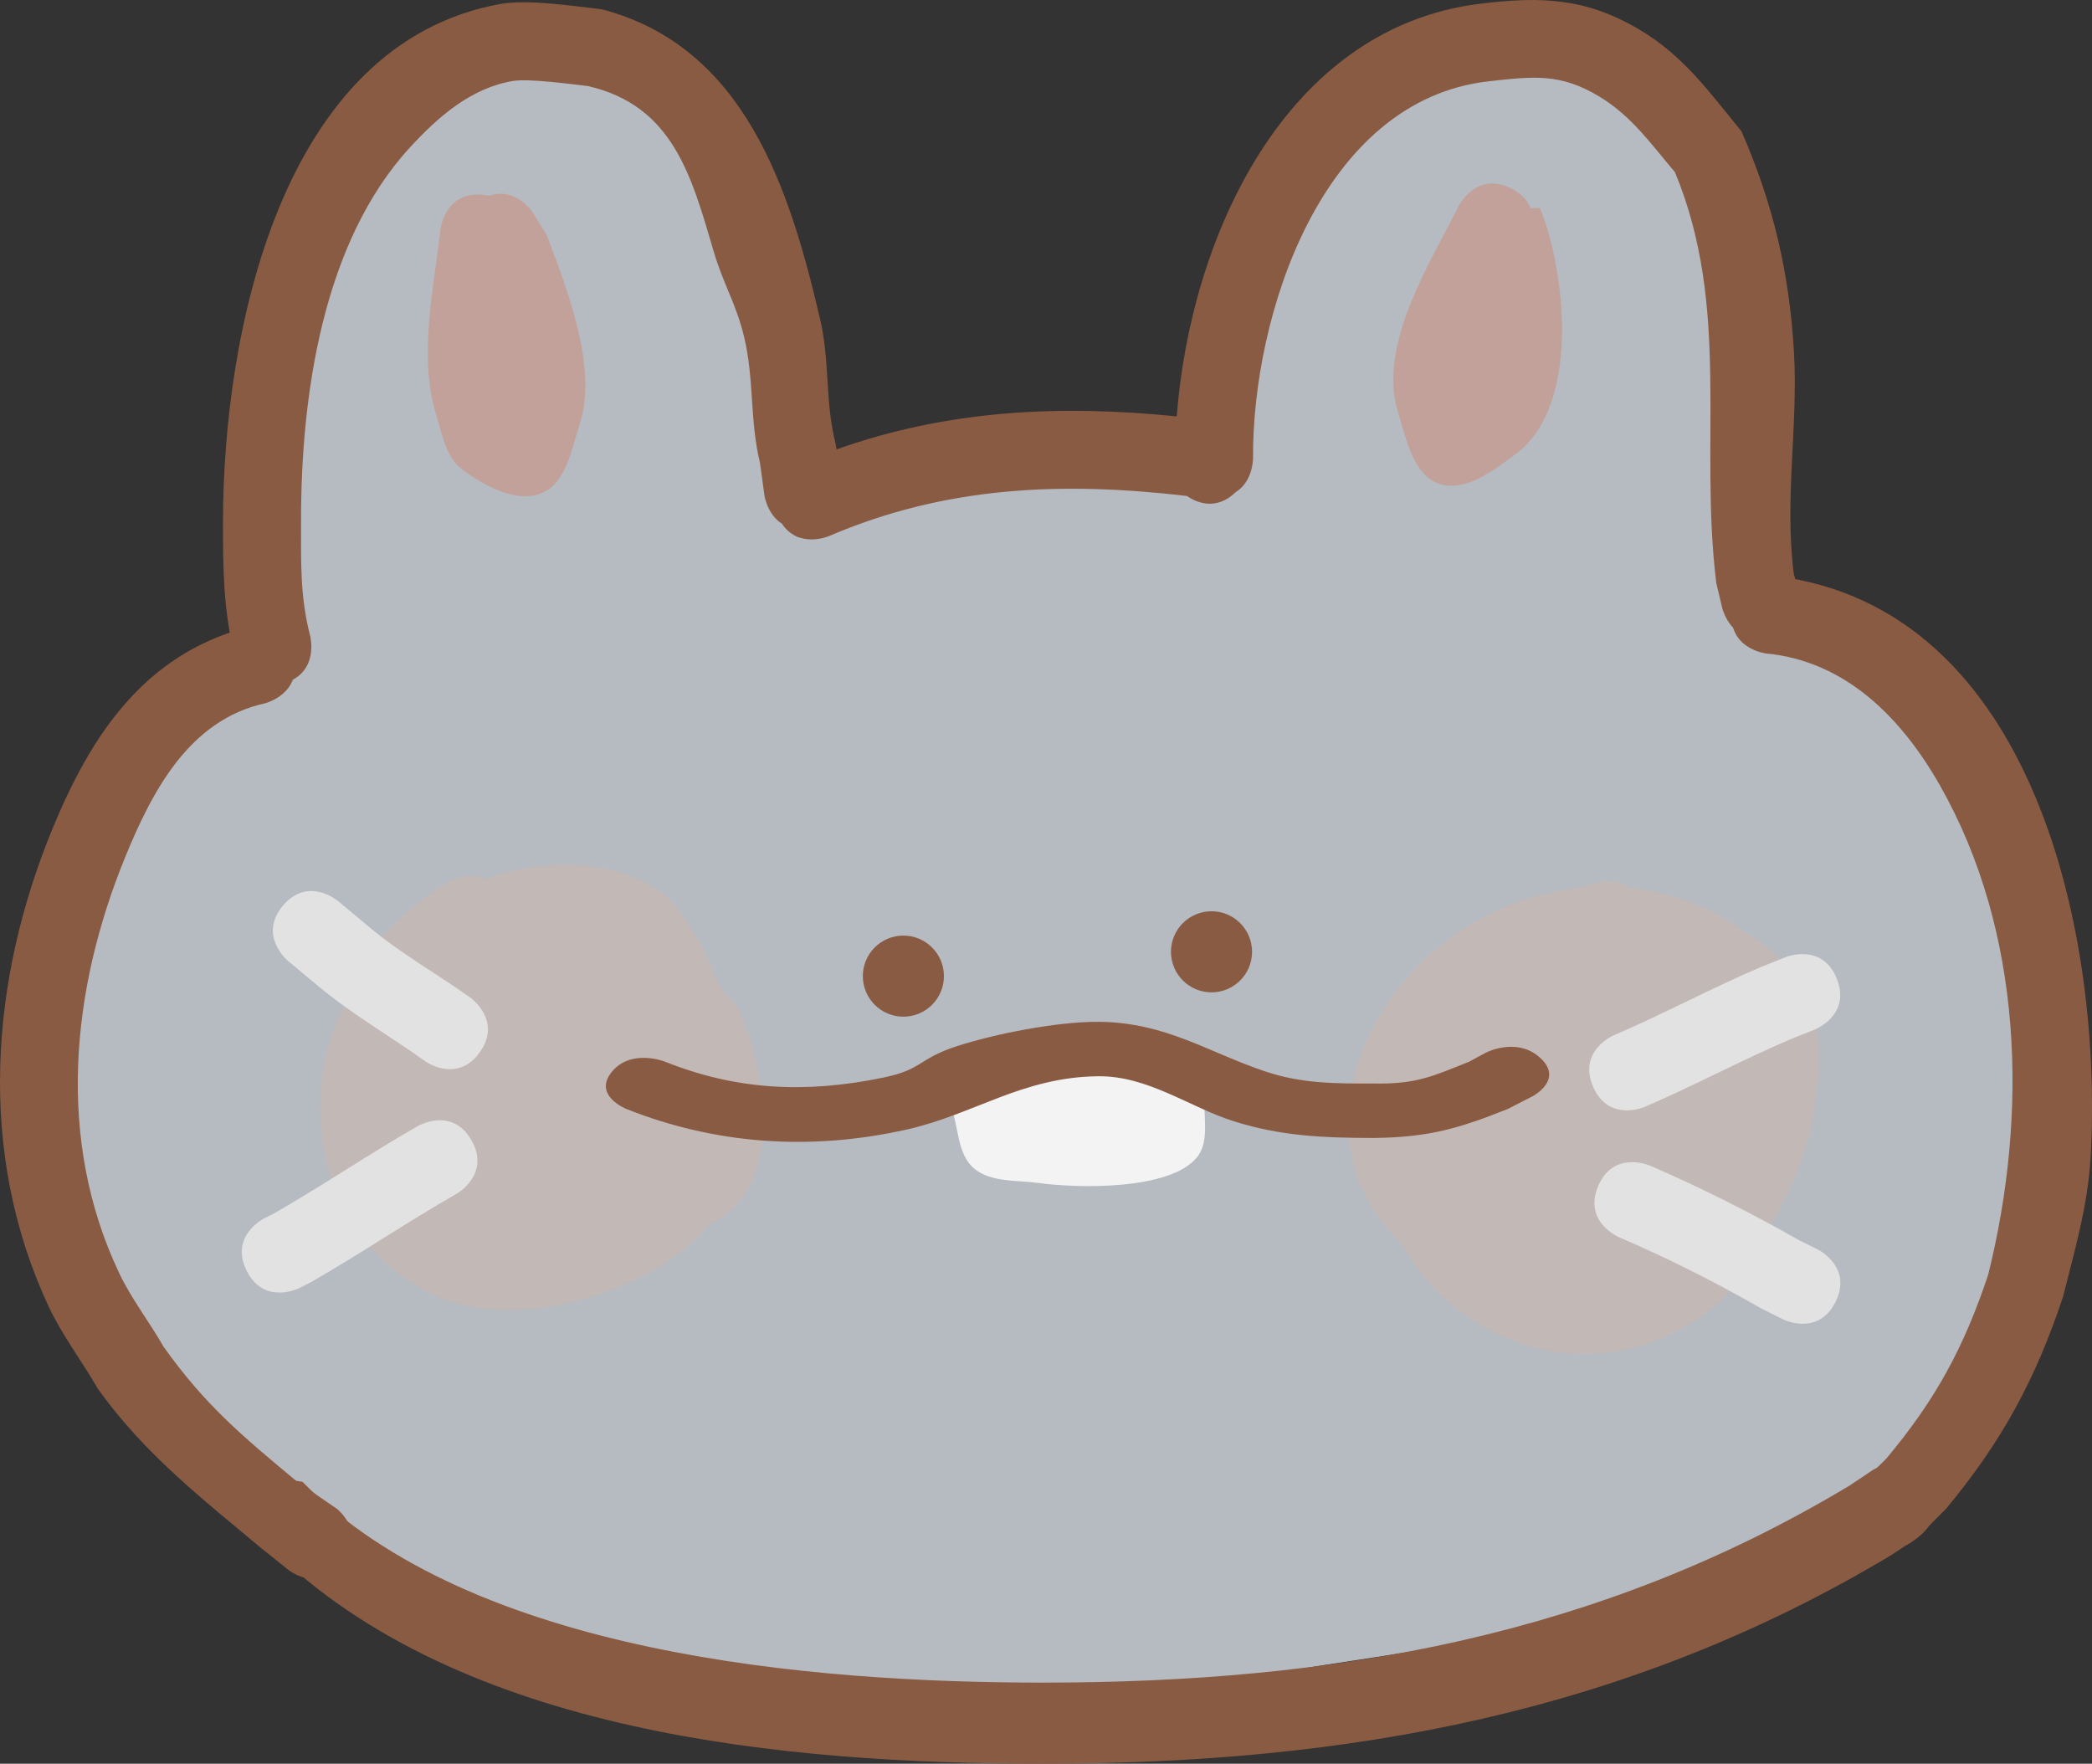 <svg version="1.1" xmlns="http://www.w3.org/2000/svg" xmlns:xlink="http://www.w3.org/1999/xlink" width="134.047" height="113.01" viewBox="0,0,134.047,113.01"><rect x="0" y="0" width="134.047" height="113.01" fill="#333333" stroke="none"/><g transform="translate(-173.167,-118.694)"><g data-paper-data="{&quot;isPaintingLayer&quot;:true}" fill-rule="nonzero" stroke="none" stroke-width="0.5" stroke-linecap="butt" stroke-linejoin="miter" stroke-miterlimit="10" stroke-dasharray="" stroke-dashoffset="0" style="mix-blend-mode: normal"><g><path d="M223.313,225c0,2.5 -2.5,2.5 -2.5,2.5l-1.49,-0.049c-2.547,-0.523 -5.855,0.001 -8.189,-1.247c-1.045,-0.559 -1.725,-1.624 -2.588,-2.436c0,0 -1.768,-1.768 0,-3.536c1.768,-1.768 3.536,0 3.536,0c2.267,2.51 4.989,1.684 8.223,2.316l0.51,-0.049c0,0 2.5,0 2.5,2.5z" fill="#b6bac1"/><path d="M190.638,159.559c-0.131,-11.961 -1.651,-23.935 7.741,-33.327c1.916,-1.916 2.702,-2.998 5.366,-4.064c2.738,-1.096 6.015,-0.666 8.874,-0.623c1.134,0.456 2.395,0.676 3.403,1.368c4.33,2.971 3.23,6.785 4.079,11.114c0.68,3.471 2.284,6.918 2.997,10.482c0.333,1.667 0.667,3.333 1,5c0.167,0.833 0.468,1.651 0.5,2.5c0.014,0.373 -0.704,0.899 -0.366,1.057c0.46,0.215 0.913,-0.491 1.415,-0.567c0.421,-0.064 0.846,-0.104 1.272,-0.135c0.305,-0.597 0.842,-1.055 1.492,-1.255l2.945,-0.982l0.028,0.084l0.16,-0.139c0.228,-0.039 0.454,-0.076 0.679,-0.111c0.793,-0.557 1.996,-0.243 2.973,-0.421c4.259,-0.776 8.426,-1.111 12.704,-1.529c0.911,-0.089 1.836,-0.111 2.746,-0.012c0.391,0.042 0.74,0.592 1.098,0.43c0.89,-0.403 -0.092,-1.953 -0.098,-2.93c-0.017,-2.48 -0.13,-3.252 0.604,-5.712c1.983,-6.652 6.696,-14.499 13.184,-17.184c0.676,-0.138 5.465,-1.148 5.941,-1.093c2.461,0.283 3.947,1.599 5.771,2.99c6.471,4.931 6.875,14.774 7.491,22.294c0.262,3.193 -0.836,7.236 0.34,10.305c1.092,2.85 2.86,2.451 5.328,3.687c1.556,0.779 2.949,1.889 4.565,2.535c7.14,5.368 7.079,12.87 7.767,20.973c0.67,7.895 1.163,16.798 -2.211,24.23c-0.802,1.768 -2.065,4.473 -3.606,5.832c-1.706,1.505 -3.618,2.106 -5.65,2.924c-6.708,3.308 -14.705,4.478 -21.974,6.158c-4.933,1.14 -9.669,1.62 -14.599,2.52c-2.993,0.546 -5.684,1.745 -8.745,2.032c-4.315,0.406 -8.873,0.009 -13.206,0.009c-4.801,-0.053 -9.637,-1.72 -14.212,-3.104c-4.022,-1.216 -8.373,-1.372 -12.429,-2.48c-3.151,-0.861 -5.606,-2.243 -8.469,-3.677c-1.774,-0.888 -3.731,-1.592 -5.157,-2.972c-0.872,-0.844 -1.673,-1.726 -2.427,-2.635c-0.38,0.233 -0.827,0.368 -1.305,0.368c-0.882,0 -1.657,-0.456 -2.102,-1.146l-1.978,-2.968l0.013,-0.009c-0.015,-0.014 -0.03,-0.027 -0.045,-0.041c-0.576,-0.528 -1.197,-1.754 -1.749,-3.002c-1.607,-2.828 -2.966,-5.882 -4.378,-8.724c-0.795,-1.601 -2.121,-3.554 -1.848,-5.096c-0.077,-0.195 -0.155,-0.39 -0.234,-0.587l-0.979,-2.447c-0.129,-0.301 -0.2,-0.633 -0.2,-0.981c0,-0.691 0.28,-1.316 0.733,-1.769c-0.762,-2.827 -1.275,-5.749 -0.688,-8.704c0.859,-4.319 4.095,-9.203 7.187,-12.295c1.845,-1.845 3.705,-2.597 5.268,-4.732l2.709,-1.372c0,0 0.107,-0.036 0.282,-0.069z" fill="#b6bac1"/><path d="M296.728,213.635c1.441,2.162 -0.721,3.603 -0.721,3.603l-1.663,1.105c-16.932,10.145 -34.85,13.36 -54.336,13.36c-16.389,0 -37.385,-1.866 -49.557,-13.893l-1.833,-4.757l3.924,0.583c10.932,11.095 32.672,12.871 47.466,12.871c18.542,0 35.551,-2.939 51.663,-12.62l1.454,-0.973c0,0 2.162,-1.441 3.603,0.721z" fill="#8a5b43"/><path d="M228.454,181.24c0,-1.435 1.163,-2.598 2.598,-2.598c1.435,0 2.598,1.163 2.598,2.598c0,1.435 -1.163,2.598 -2.598,2.598c-1.435,0 -2.598,-1.163 -2.598,-2.598z" fill="#8a5b43"/><path d="M248.198,179.681c0,-1.435 1.163,-2.598 2.598,-2.598c1.435,0 2.598,1.163 2.598,2.598c0,1.435 -1.163,2.598 -2.598,2.598c-1.435,0 -2.598,-1.163 -2.598,-2.598z" fill="#8a5b43"/><path d="M249.216,150.472c-7.962,-0.924 -15.419,-0.65 -22.94,2.576c0,0 -1.923,0.824 -3.005,-0.795c-0.949,-0.607 -1.122,-1.816 -1.122,-1.816l-0.284,-2.081c-0.665,-2.733 -0.369,-5.367 -1.013,-8.053c-0.525,-2.191 -1.322,-3.345 -1.958,-5.508c-1.417,-4.817 -2.603,-9.328 -8.046,-10.585c-0.878,-0.097 -3.772,-0.504 -4.824,-0.326c-2.693,0.456 -4.787,2.302 -6.566,4.231c-5.628,6.103 -7.008,15.961 -7.001,23.968c0.002,2.657 -0.073,4.816 0.592,7.394c0,0 0.606,2.425 -1.819,3.032c-2.425,0.606 -3.032,-1.819 -3.032,-1.819c-0.728,-2.99 -0.744,-5.545 -0.741,-8.606c0.01,-11.832 3.608,-30.57 17.766,-33.134c1.776,-0.322 4.775,0.147 6.509,0.34c9.146,2.397 12.039,11.471 13.996,19.908c0.628,2.709 0.291,5.25 0.987,7.947l0.051,0.345c7.125,-2.531 14.289,-2.874 21.802,-2.116c0.877,-11.448 6.92,-24.899 19.428,-26.439c3.897,-0.48 6.783,-0.388 10.249,1.674c2.82,1.678 4.475,4.018 6.509,6.502c2.025,4.614 3.076,9.101 3.364,14.151c0.272,4.769 -0.622,9.39 -0.014,14.179l0.278,1.037c0,0 0.606,2.425 -1.819,3.032c-2.425,0.606 -3.032,-1.819 -3.032,-1.819l-0.389,-1.63c-1.119,-9.081 0.965,-17.611 -2.651,-26.337c-1.547,-1.813 -2.751,-3.571 -4.825,-4.831c-2.512,-1.526 -4.25,-1.305 -7.084,-0.992c-10.745,1.186 -15.184,15.026 -15.126,24.184c0,0 0,1.455 -1.111,2.145c-1.27,1.227 -2.532,0.653 -3.131,0.243z" fill="#8a5b43"/><path d="M195.161,218.895c-1.562,1.952 -3.514,0.39 -3.514,0.39l-1.705,-1.365c-3.889,-3.245 -7.518,-6.072 -10.505,-10.239c-1.02,-1.78 -2.288,-3.425 -3.157,-5.283c-4.597,-9.837 -3.763,-20.917 0.285,-30.689c2.46,-5.938 5.835,-11.035 12.37,-12.802c0,0 2.425,-0.606 3.032,1.819c0.606,2.425 -1.819,3.032 -1.819,3.032c-4.856,1.067 -7.229,5.624 -8.963,9.865c-3.462,8.469 -4.44,18.092 -0.381,26.645c0.787,1.659 1.934,3.122 2.843,4.717c2.652,3.73 5.021,5.703 8.495,8.595l2.628,1.802c0,0 1.952,1.562 0.39,3.514z" fill="#8a5b43"/><path d="M292.524,217.184c-1.768,-1.768 0,-3.536 0,-3.536l1.514,-1.499c3.169,-3.784 4.973,-7.132 6.52,-11.765c2.572,-10.319 2.255,-21.981 -3.104,-31.394c-2.453,-4.308 -6.035,-7.936 -11.105,-8.422c0,0 -2.485,-0.276 -2.209,-2.761c0.276,-2.485 2.761,-2.209 2.761,-2.209c16.758,2.053 21.028,23.335 20.22,37.29c-0.178,3.077 -1.018,5.925 -1.763,8.894c-1.761,5.293 -3.906,9.262 -7.48,13.568l-1.819,1.834c0,0 -1.768,1.768 -3.536,0z" fill="#8a5b43"/><path d="M277.704,175.593c2.251,0.246 4.475,0.991 6.519,2.302c2.49,1.597 3.928,2.622 5.013,5.617c0.886,2.445 0.396,4.472 0.106,6.888c-0.544,2.567 -1.623,5.049 -3.022,7.27c-1.912,3.035 -1.838,3.948 -4.806,5.795c-6.884,4.282 -15.026,1.244 -18.529,-5.094c-3.425,-3.227 -4.659,-8.111 -2.019,-13.478c2.605,-5.295 7.851,-8.733 13.4,-9.307c0.402,-0.122 0.814,-0.236 1.236,-0.345c0,0 1.182,-0.296 2.102,0.352zM281.567,195.891c0.07,-0.126 0.144,-0.256 0.223,-0.392c-0.072,-0.002 -0.143,-0.008 -0.214,-0.016c-0.002,0.136 -0.005,0.272 -0.01,0.408z" fill="#c2b8b6"/><path d="M290.863,181.405c0.928,2.321 -1.393,3.25 -1.393,3.25l-1.61,0.643c-3.171,1.359 -6.173,2.973 -9.333,4.333c0,0 -2.298,0.985 -3.283,-1.313c-0.985,-2.298 1.313,-3.283 1.313,-3.283c3.161,-1.348 6.164,-2.975 9.333,-4.333l1.723,-0.69c0,0 2.321,-0.928 3.25,1.393z" fill="#e2e2e2"/><path d="M290.778,202.118c-1.118,2.236 -3.354,1.118 -3.354,1.118l-1.456,-0.732c-2.916,-1.672 -5.986,-3.221 -9.078,-4.539c0,0 -2.298,-0.985 -1.313,-3.283c0.985,-2.298 3.283,-1.313 3.283,-1.313c3.267,1.406 6.498,3.034 9.589,4.794l1.211,0.601c0,0 2.236,1.118 1.118,3.354z" fill="#e2e2e2"/><path d="M213.492,188.082c0.033,0.478 0.039,0.961 0.018,1.443c0.101,-0.2 0.17,-0.397 0.199,-0.588c0.033,-0.219 -0.05,-0.516 -0.217,-0.856zM204.323,175.034c3.692,-1.476 8.837,-1.233 11.561,1.111c0.923,0.795 1.441,1.965 2.161,2.948c0.21,0.467 0.767,1.656 1.317,2.923l1.144,1.333c0.214,0.503 0.418,1.047 0.605,1.617c0.031,0.042 0.062,0.084 0.093,0.127c0.01,0.087 0.02,0.174 0.029,0.26c1.302,4.256 1.544,9.824 -2.599,11.781c-3.709,4.467 -12.582,7.049 -17.834,4.458c-5.792,-2.857 -8.168,-9.437 -6.686,-15.522c0.369,-1.517 1.809,-4.708 2.619,-6.025c1.233,-2.005 3.171,-3.557 5.15,-4.83c0,0 1.257,-0.785 2.44,-0.179z" fill="#c2b8b6"/><path d="M191.288,176.733c1.6,-1.921 3.521,-0.32 3.521,-0.32l2,1.667c2.06,1.731 4.325,2.989 6.519,4.553c0,0 2.034,1.453 0.581,3.487c-1.453,2.034 -3.487,0.581 -3.487,0.581c-2.295,-1.644 -4.636,-2.978 -6.814,-4.78l-2,-1.667c0,0 -1.921,-1.6 -0.32,-3.521z" fill="#e2e2e2"/><path d="M188.972,200.118c-1.118,-2.236 1.118,-3.354 1.118,-3.354l0.544,-0.268c3.167,-1.805 6.16,-3.853 9.333,-5.667c0,0 2.171,-1.24 3.411,0.93c1.24,2.171 -0.93,3.411 -0.93,3.411c-3.175,1.814 -6.168,3.853 -9.333,5.667l-0.789,0.399c0,0 -2.236,1.118 -3.354,-1.118z" fill="#e2e2e2"/><path d="M241.054,188.789c-0.067,0.008 -0.135,0.017 -0.202,0.025c0,0 -2.481,0.31 -2.791,-2.171c-0.31,-2.481 2.171,-2.791 2.171,-2.791c0.889,-0.111 1.778,-0.222 2.667,-0.333l-0.479,2.912l1.099,2.049c-0.489,0.061 -0.978,0.122 -1.467,0.183l-0.02,0.121c0,0 -0.437,0.087 -0.978,0.004z" fill="#b6bac1"/><path d="M239.751,186.226c1.564,0.37 3.222,0.518 4.814,0.293l0.894,-0.018c1.176,-1.25 2.867,-0.404 2.867,-0.404l2.049,2.569c-0.176,1.402 0.377,3.121 -0.529,4.205c-1.758,2.102 -7.625,1.967 -10.126,1.623c-1.413,-0.194 -3.095,-0.02 -4.169,-0.957c-1.051,-0.917 -0.956,-2.621 -1.434,-3.931c0,0 -0.606,-2.425 1.819,-3.032c0.697,-0.174 1.244,-0.098 1.67,0.099c0.908,-0.723 2.146,-0.448 2.146,-0.448z" fill="#f3f3f3"/><path d="M271.875,186.492c1.5,1.395 -0.5,2.442 -0.5,2.442l-1.593,0.817c-3.077,1.223 -4.999,1.818 -8.574,1.858c-3.283,-0.004 -6.016,-0.12 -9.062,-1.096c-2.762,-0.884 -5.43,-2.889 -8.604,-2.858c-4.88,0.048 -7.946,2.442 -12.276,3.414c-6.264,1.405 -12.336,0.919 -17.965,-1.318c0,0 -2.171,-0.865 -0.93,-2.38c1.24,-1.514 3.411,-0.649 3.411,-0.649c4.518,1.808 8.983,2.065 14.035,1.008c2.494,-0.522 2.169,-1.194 4.676,-2.007c2.401,-0.779 6.394,-1.571 9.048,-1.556c4.331,0.025 7.043,1.963 10.729,3.189c2.324,0.773 4.42,0.768 6.938,0.765c2.71,0.045 3.738,-0.456 6.093,-1.398l1.074,-0.579c0,0 2,-1.047 3.5,0.349z" fill="#8a5b43"/><path d="M204.504,131.239c1.695,-0.593 2.784,1.04 2.784,1.04l0.927,1.509c1.223,3.274 3.271,8.421 2.119,11.991c-0.528,1.635 -0.88,3.888 -2.478,4.52c-1.646,0.65 -3.66,-0.479 -5.083,-1.531c-1.023,-0.757 -1.266,-2.232 -1.645,-3.447c-1.173,-3.765 -0.16,-8.137 0.262,-11.93c0,0 0.276,-2.485 2.761,-2.209c0.124,0.014 0.242,0.033 0.353,0.058z" fill="#c2a19a"/><path d="M271.245,132.041l0.595,-0.025c1.625,3.975 2.642,12.635 -1.53,15.753c-1.417,1.059 -3.281,2.503 -4.95,1.917c-1.656,-0.581 -2.09,-2.896 -2.611,-4.572c-1.34,-4.306 2.066,-9.58 3.89,-13.231c0,0 1.118,-2.236 3.354,-1.118c0.7,0.35 1.072,0.81 1.251,1.277z" fill="#c2a19a"/></g></g></g></svg>